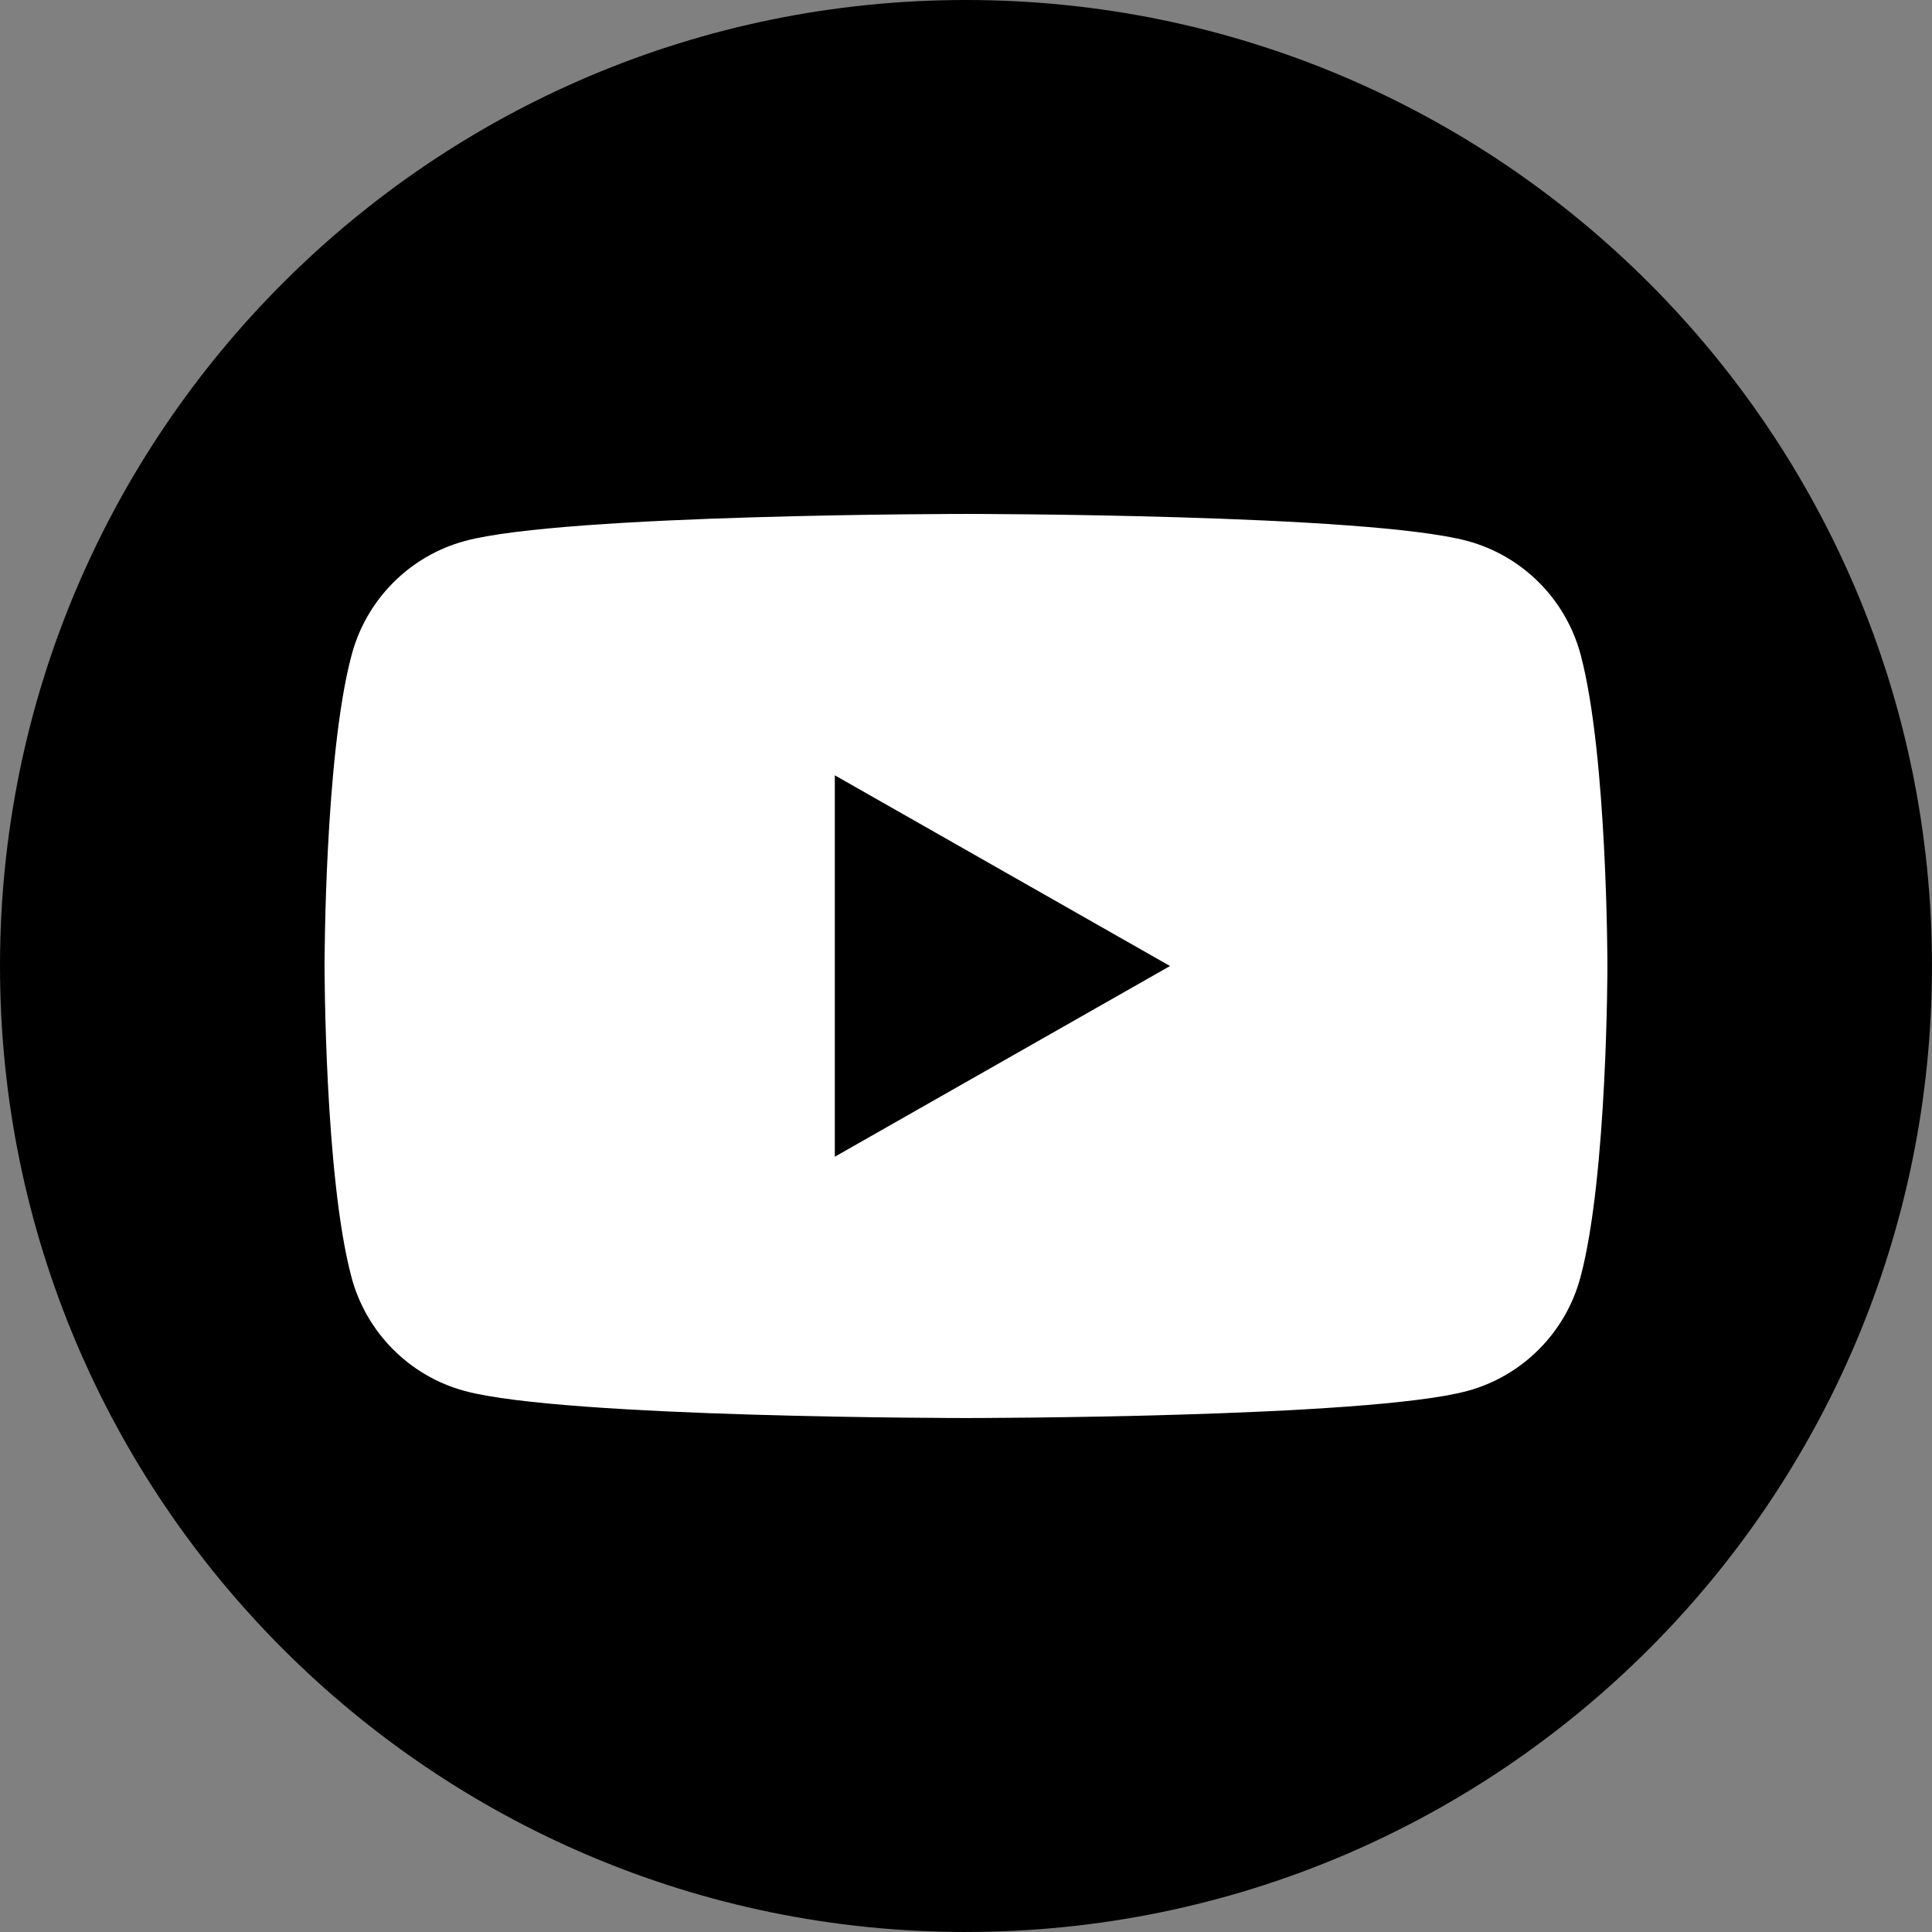 <?xml version="1.0" encoding="UTF-8"?>
<svg id="Layer_2" xmlns="http://www.w3.org/2000/svg" viewBox="0 0 511.71 511.71">
  <rect x="0" y="0" width="511.71" height="511.71" fill="#808080" stroke="none"/>
  <defs>
    <style>
      .cls-1 {
        fill: #fff;
      }
    </style>
  </defs>
  <g id="Layer_2-2" data-name="Layer_2">
    <g>
      <path d="M255.85,511.71C114.57,511.71,0,397.13,0,255.85S114.57,0,255.85,0s255.85,114.57,255.85,255.85-114.57,255.85-255.85,255.85Z"/>
      <path class="cls-1" d="M418.68,173.52c-3.89-14.74-15.4-26.3-30.04-30.24-26.51-7.16-132.74-7.16-132.74-7.16,0,0-106.28,0-132.74,7.16-14.63,3.94-26.15,15.5-30.04,30.24-7.16,26.66-7.16,82.33-7.16,82.33,0,0,0,55.67,7.11,82.33,3.89,14.74,15.4,26.3,30.04,30.24,26.51,7.16,132.74,7.16,132.74,7.16,0,0,106.28,0,132.74-7.16,14.63-3.94,26.15-15.5,30.04-30.24,7.11-26.66,7.11-82.33,7.11-82.33,0,0,0-55.67-7.06-82.33h0ZM221.11,306.36v-101.01l88.78,50.51-88.78,50.51Z"/>
    </g>
  </g>
</svg>
